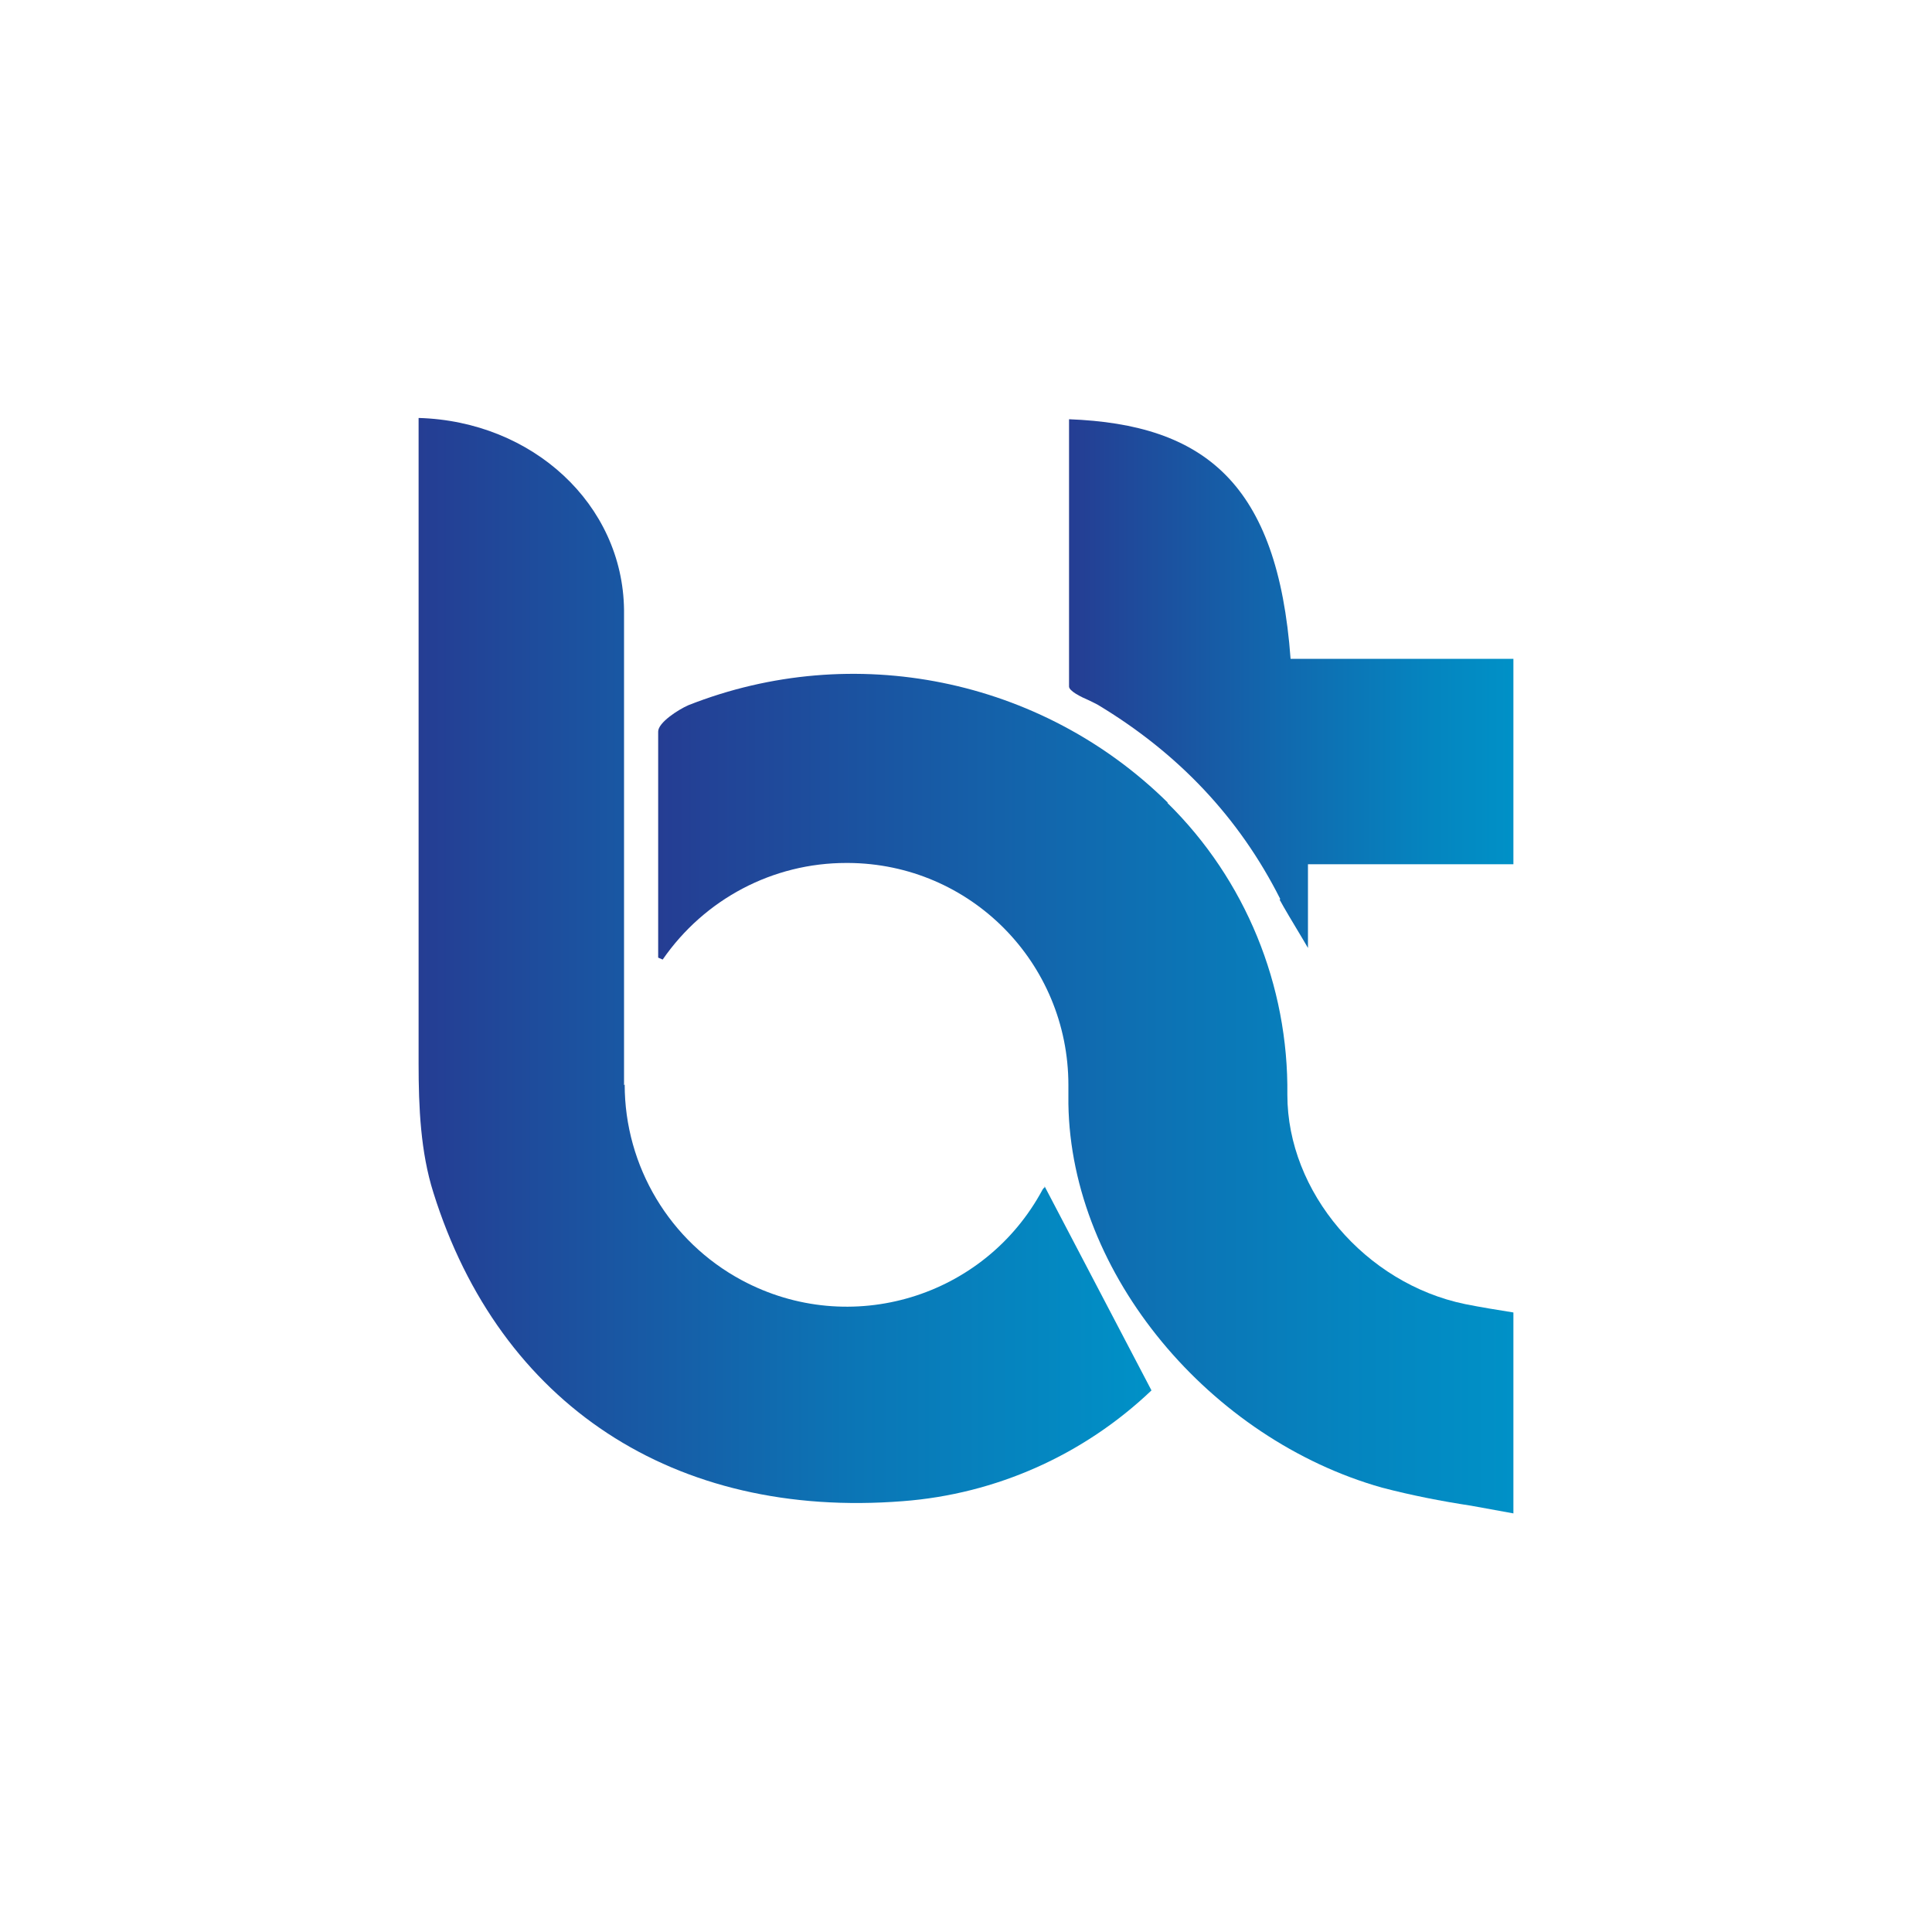 <?xml version="1.0" encoding="UTF-8"?>
<svg xmlns="http://www.w3.org/2000/svg" version="1.1" xmlns:xlink="http://www.w3.org/1999/xlink" viewBox="0 0 300 300">
  <defs>
    <style>
      .cls-1 {
        fill: url(#linear-gradient-2);
      }

      .cls-2 {
        fill: url(#linear-gradient-3);
      }

      .cls-3 {
        fill: url(#linear-gradient);
      }
    </style>
    <linearGradient id="linear-gradient" x1="165.9" y1="106" x2="235" y2="106" gradientUnits="userSpaceOnUse">
      <stop offset="0" stop-color="#253d93"/>
      <stop offset=".4" stop-color="#1462aa"/>
      <stop offset=".8" stop-color="#0584bf"/>
      <stop offset="1" stop-color="#0091c7"/>
    </linearGradient>
    <linearGradient id="linear-gradient-2" x1="102.2" y1="169.9" y2="169.9" xlink:href="#linear-gradient"/>
    <linearGradient id="linear-gradient-3" x1="65" y1="149.2" x2="178.8" y2="149.2" gradientUnits="userSpaceOnUse">
      <stop offset="0" stop-color="#253d93"/>
      <stop offset=".6" stop-color="#0b76b6"/>
      <stop offset="1" stop-color="#0091c7"/>
    </linearGradient>
  </defs>
  <!-- Generator: Adobe Illustrator 28.6.0, SVG Export Plug-In . SVG Version: 1.2.0 Build 709)  -->
  <g>
    <g id="Layer_1">
      <g>
        <path class="cls-3" d="M198.8,139.6c-6.4-12.7-15.9-22.7-28.4-30.2l-1.2-.6c-1.4-.6-3.2-1.5-3.2-2.2v-41.5c21,.8,32.4,9.9,34.4,37.2h34.6v31.9h-31.9v13l-.7-1.2c-1.8-3-3-5-3.7-6.3Z"/>
        <path class="cls-1" d="M181.3,124.7c12.1,11.9,18.8,28.3,18.6,45.3,0,15.1,12.1,29.3,27.6,32.5,2.5.5,5,.9,7.5,1.3v31.2l-6.6-1.2c-4.6-.7-9.2-1.6-13.8-2.8-26.6-7.5-48.3-33-48.7-59.6,0-1,0-1.9,0-2.9,0-19-15.2-34.4-34.2-34.5-.1,0-.2,0-.3,0-11.4,0-22,5.6-28.5,15l-.7-.3v-35.1c0-1.4,3.1-3.4,4.7-4.1,25.6-10.1,54.8-4.2,74.4,15.1h0Z"/>
        <path class="cls-2" d="M96.9,168.5v-73.8c-.2-16.4-14.2-29.3-31.9-29.8v100.3c0,6.7.3,13.7,2.3,20,10.3,32.9,37.4,50.7,72.9,47.9,14.5-1.1,28.1-7.2,38.6-17.2l-16.6-31.7v.2c-.1,0-.3.3-.3.3-9,16.8-29.9,23.1-46.7,14.1-11.2-6-18.2-17.7-18.2-30.4h0c0-.1,0,0,0,0Z"/>
      </g>
    </g>
  </g>
</svg>